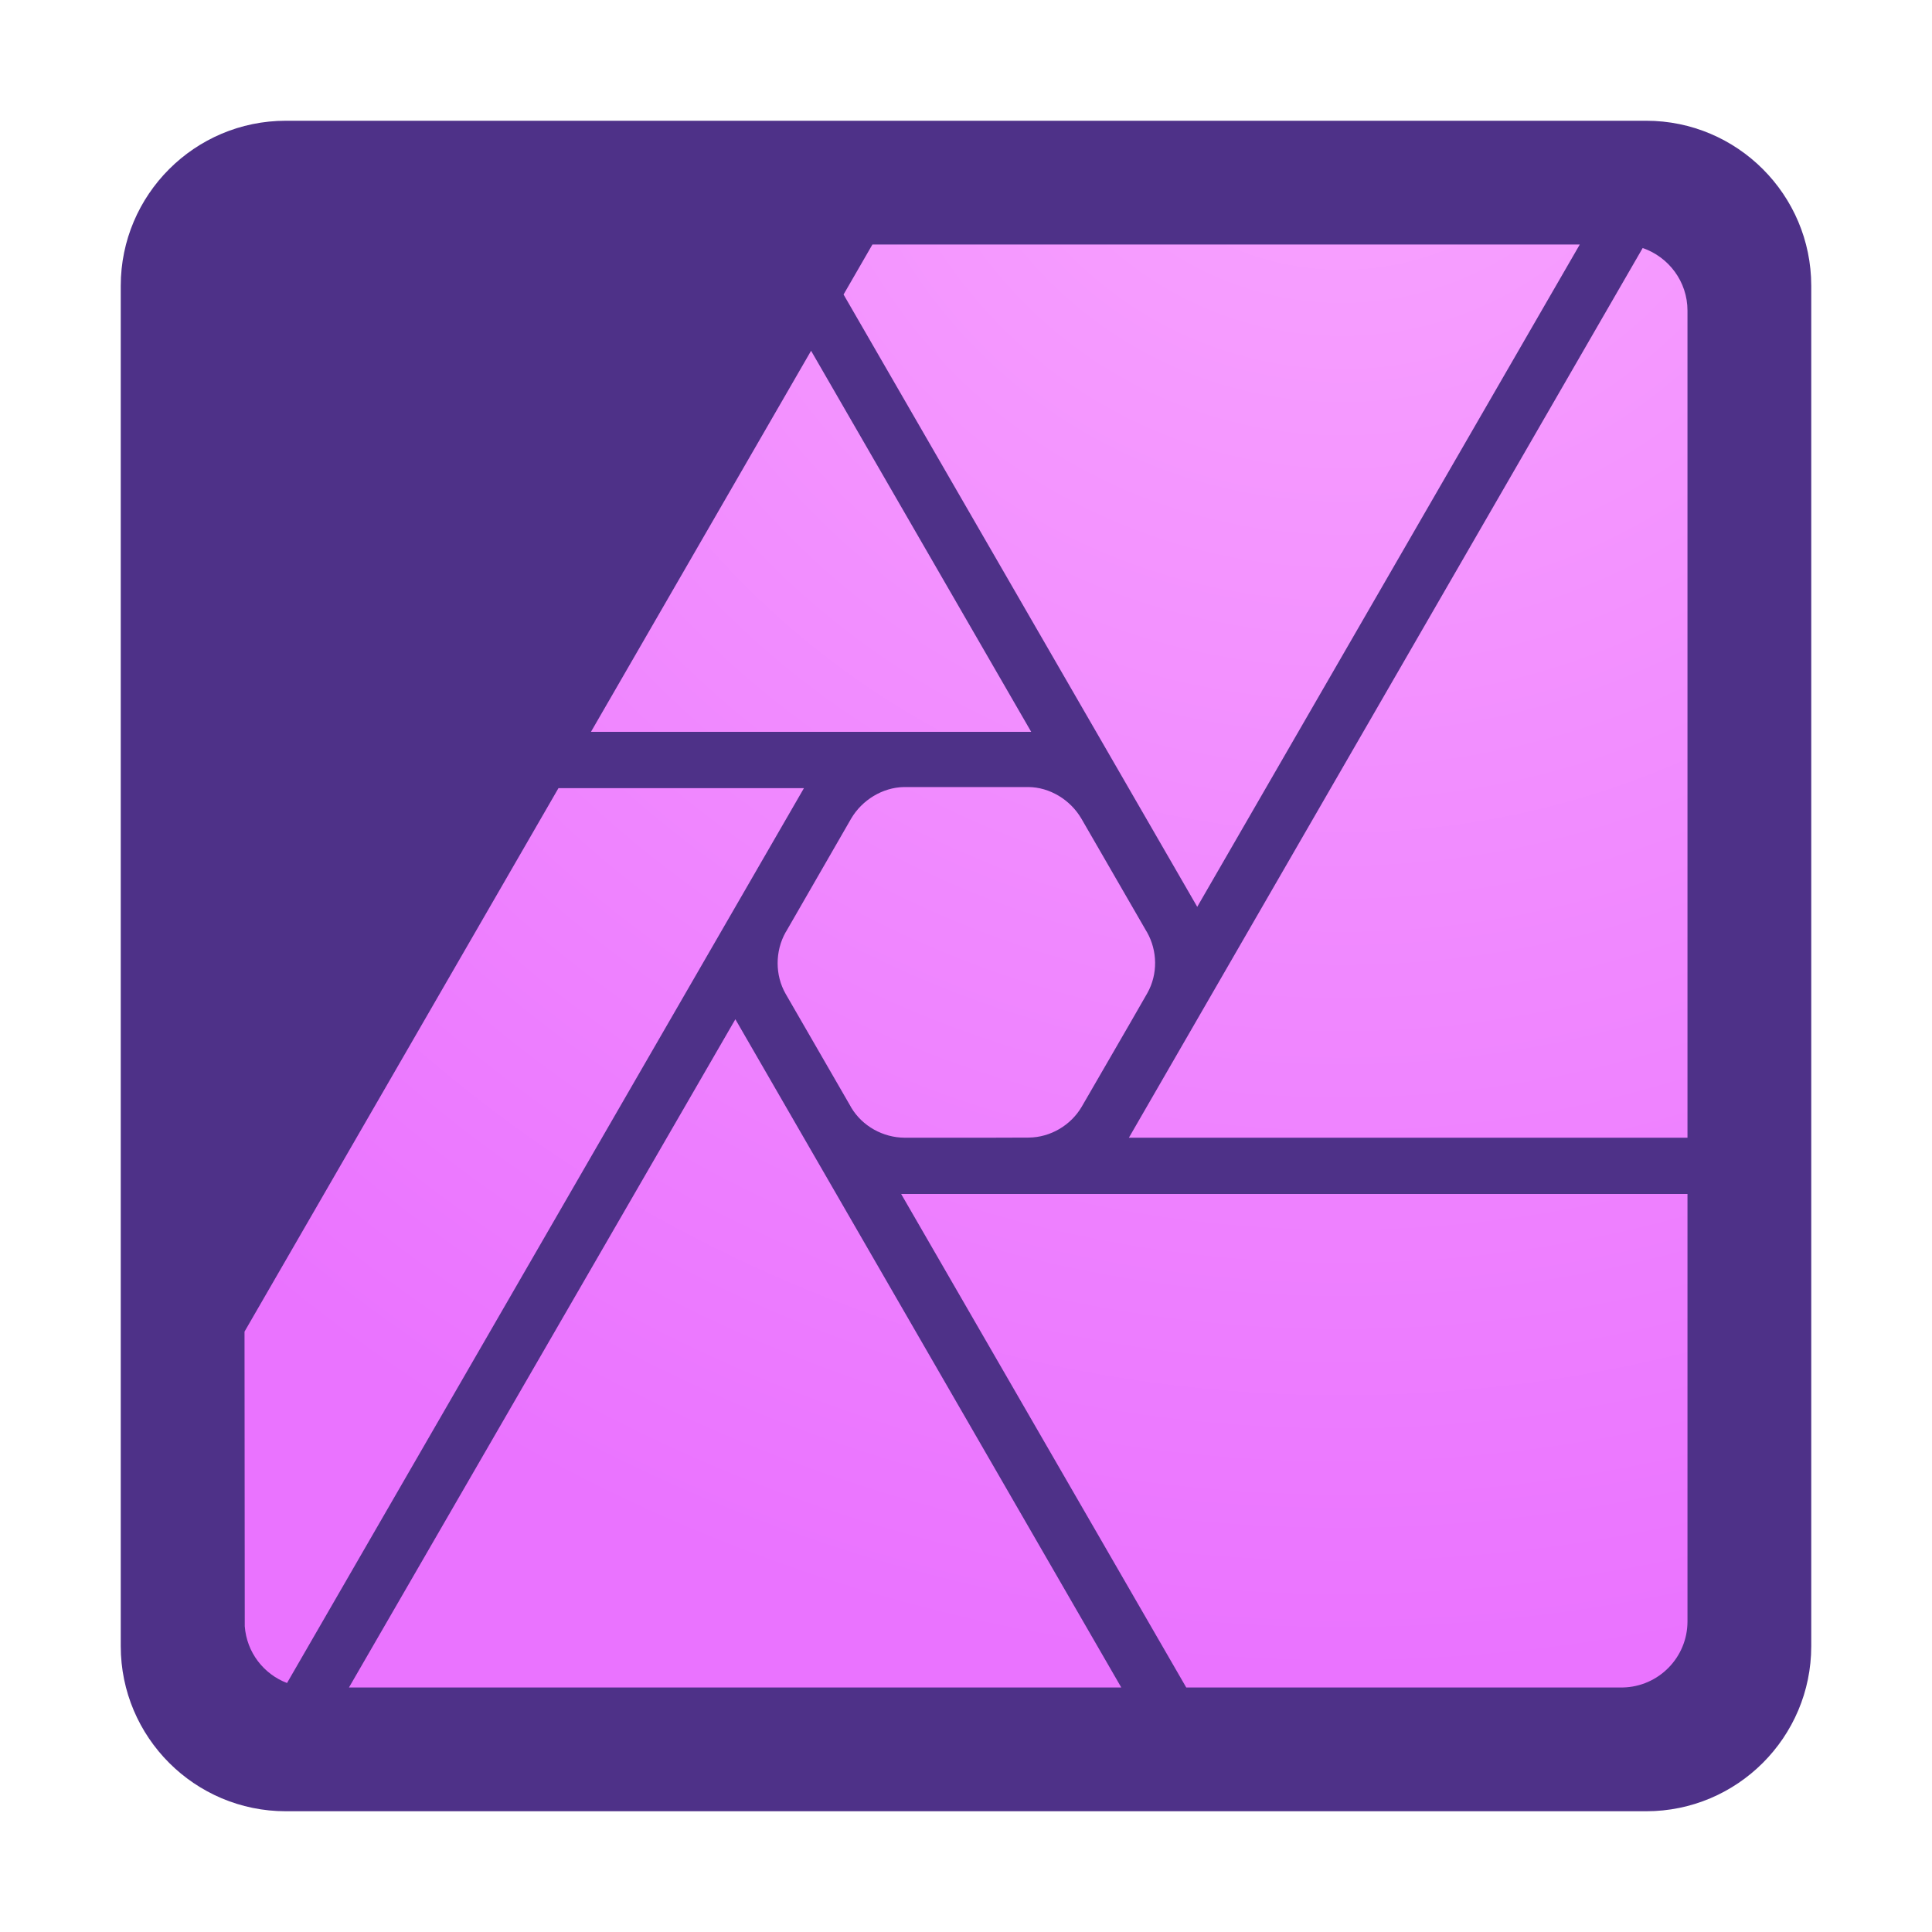 <svg width="16" height="16" viewBox="0 0 16 16" fill="none" xmlns="http://www.w3.org/2000/svg">
<path fill-rule="evenodd" clip-rule="evenodd" d="M15 2.367C15 1.613 14.387 1 13.633 1H2.367C1.613 1 1 1.613 1 2.367V13.633C1 14.387 1.613 15 2.367 15H13.633C14.387 15 15 14.387 15 13.633V2.367Z" fill="#4E3188"/>
<path fill-rule="evenodd" clip-rule="evenodd" d="M13.975 9.888V13.428C13.975 13.726 13.736 13.969 13.439 13.975L9.824 13.975L7.463 9.888H13.975ZM9.286 13.975H2.89L6.09 8.441L9.286 13.975ZM2.377 13.938C2.183 13.864 2.043 13.684 2.027 13.468L2.025 11.028L4.625 6.527H6.658L2.377 13.938ZM8.516 6.518C8.693 6.519 8.863 6.623 8.954 6.777C8.955 6.779 8.957 6.782 8.957 6.782L9.494 7.712C9.494 7.712 9.497 7.718 9.499 7.72C9.586 7.874 9.59 8.067 9.502 8.224C9.322 8.539 9.139 8.852 8.958 9.166C8.868 9.319 8.7 9.419 8.52 9.421C8.178 9.423 7.492 9.422 7.491 9.422C7.314 9.421 7.142 9.327 7.05 9.173C7.048 9.169 7.044 9.162 7.044 9.162C7.044 9.162 6.507 8.232 6.506 8.23C6.418 8.076 6.418 7.878 6.506 7.721C6.507 7.719 6.51 7.715 6.51 7.715C6.51 7.715 6.869 7.091 7.049 6.779C7.139 6.626 7.308 6.521 7.487 6.518C7.49 6.518 7.496 6.518 7.496 6.518L8.51 6.518H8.516ZM13.604 2.054L9.349 9.422H13.975V2.572C13.975 2.332 13.819 2.128 13.604 2.054ZM7.225 2.025H13.083L9.915 7.51L6.986 2.439L7.225 2.025ZM8.54 6.061H4.894L6.717 2.905L8.54 6.061Z" fill="url(#paint0_radial_2179_3763)"/>
<defs>
<radialGradient id="paint0_radial_2179_3763" cx="0" cy="0" r="1" gradientUnits="userSpaceOnUse" gradientTransform="translate(11.159 -0.22) scale(14.195 14.195)">
<stop stop-color="#F9A6FF"/>
<stop offset="1" stop-color="#EA73FF"/>
</radialGradient>
</defs>
</svg>
